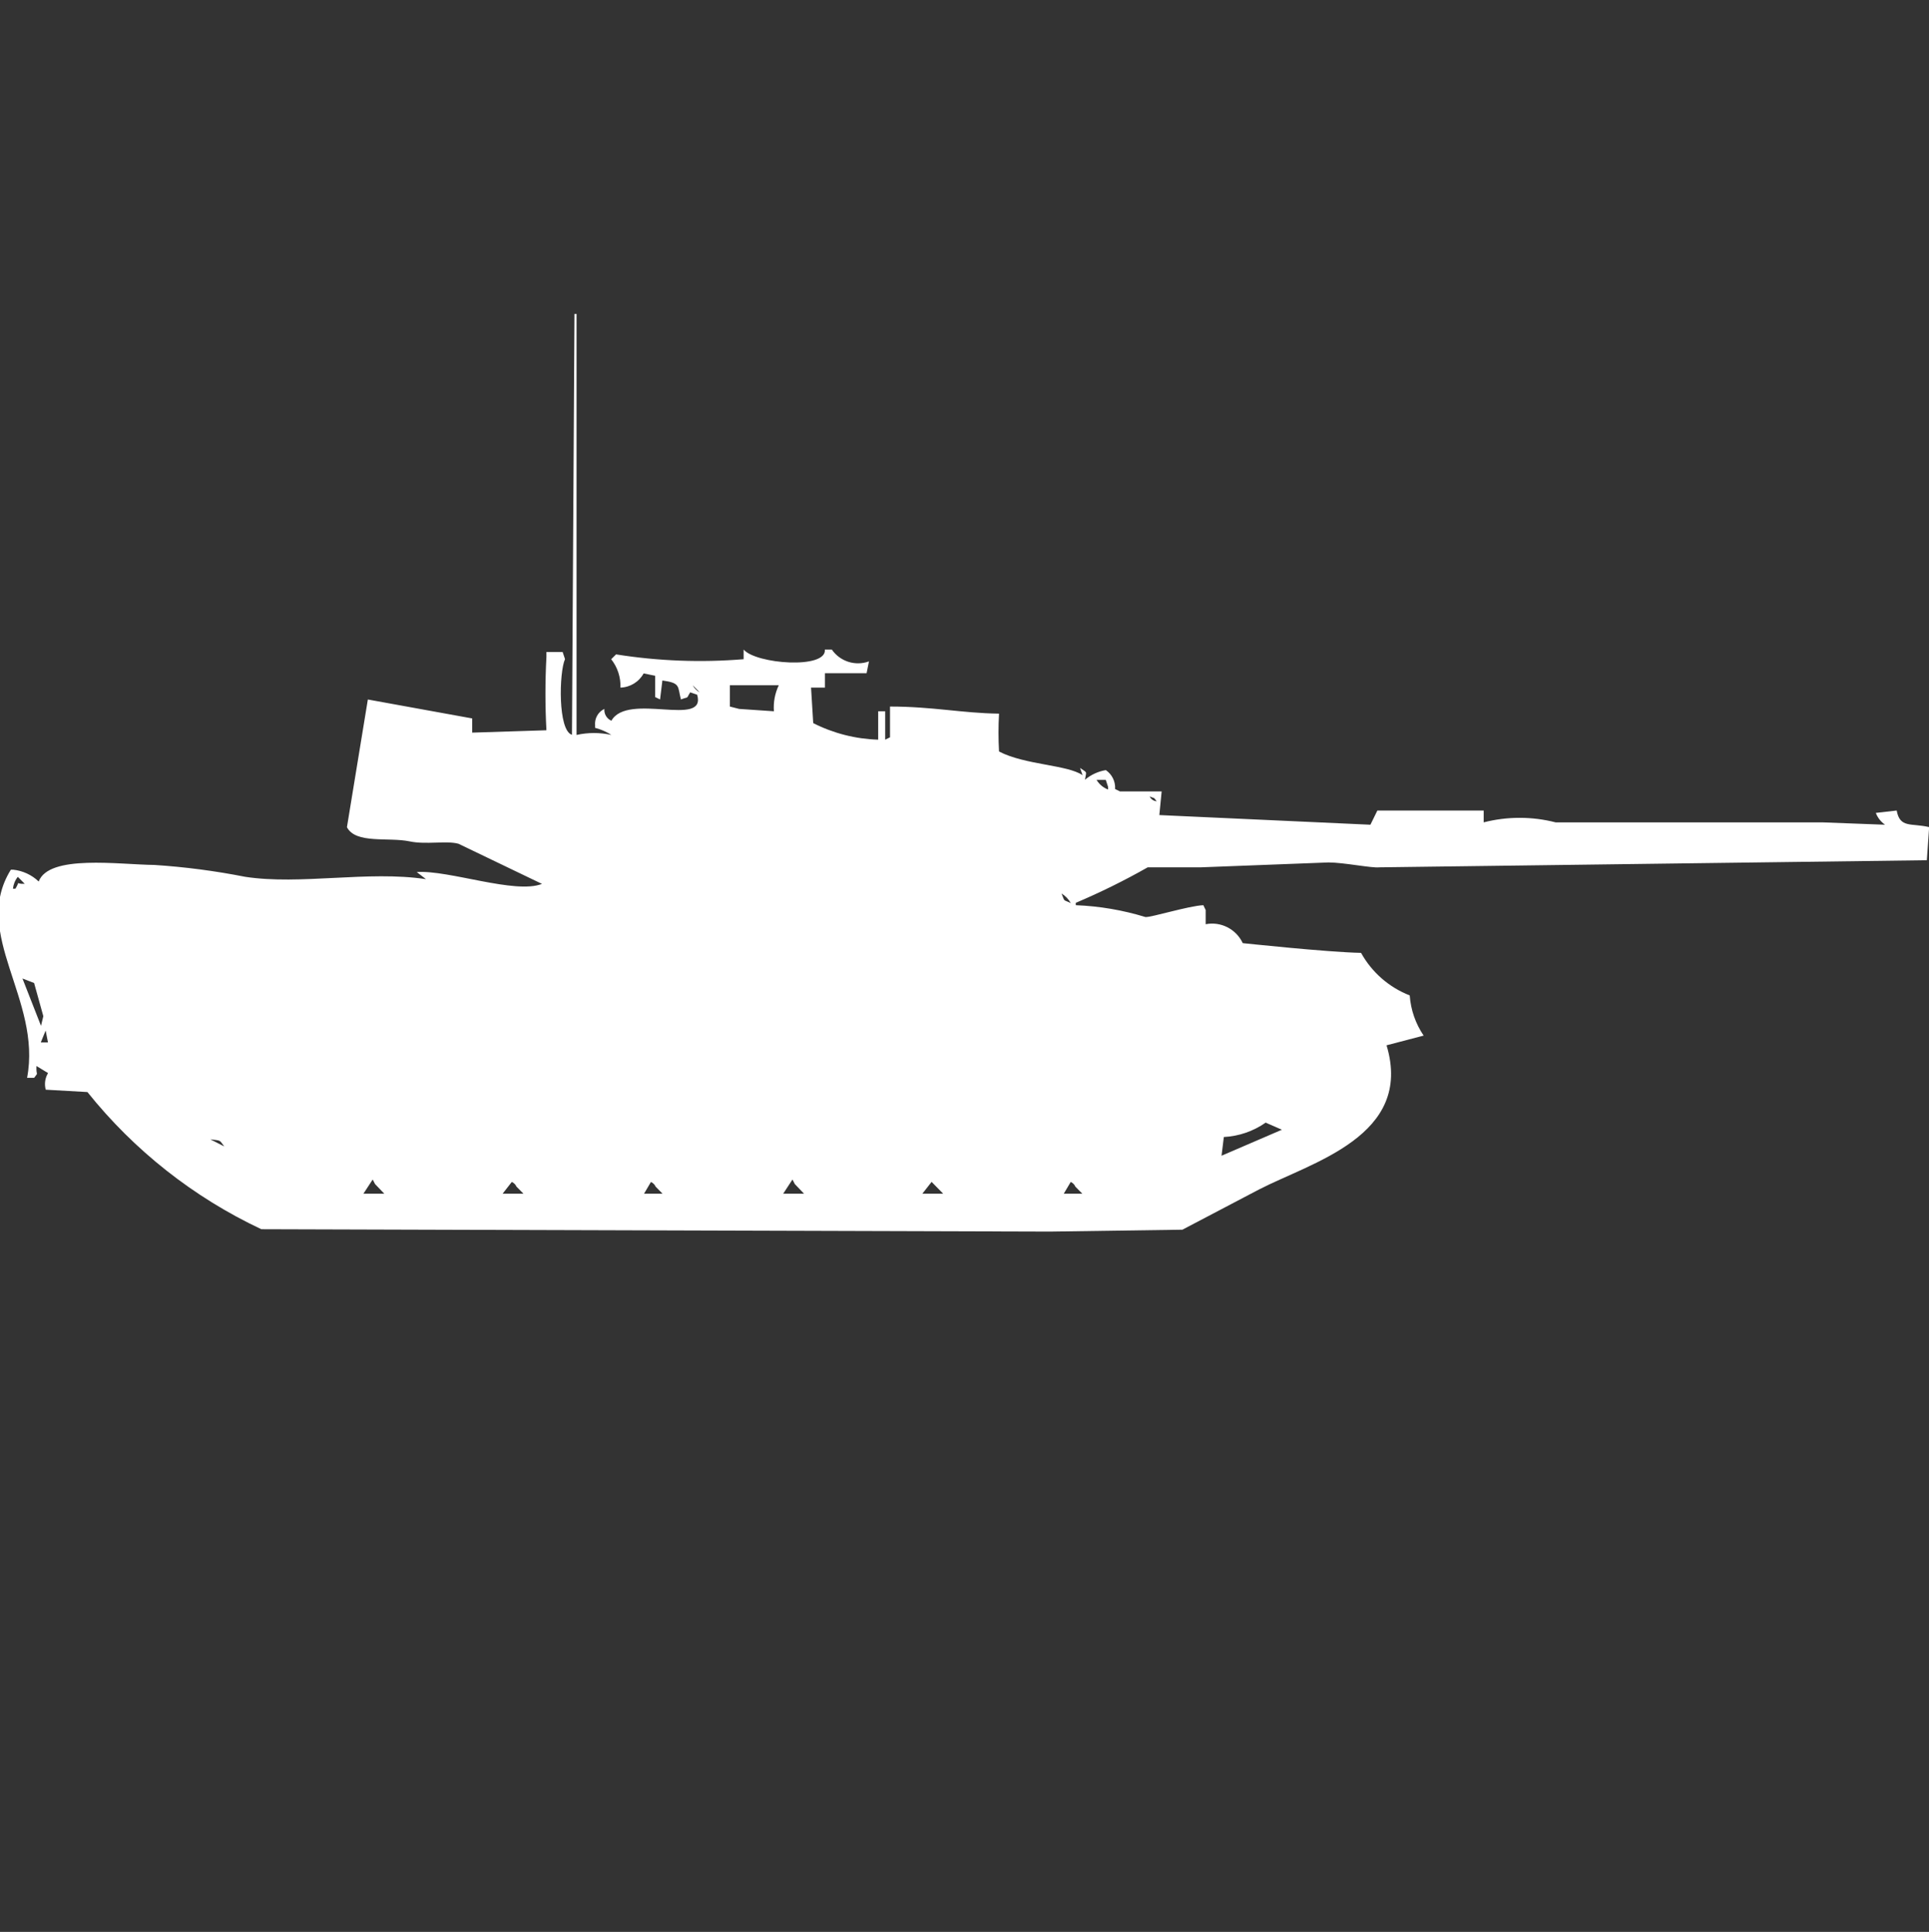 <?xml version="1.0" encoding="utf-8"?>
<!-- Generator: Adobe Illustrator 16.0.0, SVG Export Plug-In . SVG Version: 6.00 Build 0)  -->
<!DOCTYPE svg PUBLIC "-//W3C//DTD SVG 1.1//EN" "http://www.w3.org/Graphics/SVG/1.1/DTD/svg11.dtd">
<svg version="1.1" id="Layer_1" xmlns="http://www.w3.org/2000/svg" xmlns:xlink="http://www.w3.org/1999/xlink" x="0px" y="0px"
	 width="39.938px" height="40px" viewBox="0 0 39.938 40" enable-background="new 0 0 39.938 40" xml:space="preserve">
<rect x="0" y="0" width="39.938" height="40" fill="#333333" stroke="none"/>
<path id="Color_Fill_1" fill="#FFFFFF" d="M17.08,13.943v0.294h-0.288l0.045,0.735c0.417,0.212,0.877,0.329,1.345,0.343v-0.588
	h0.145v0.588l0.1-0.049v-0.637c0.883,0,1.5,0.138,2.257,0.147c-0.015,0.261-0.015,0.523,0,0.784c0.539,0.28,1.413,0.273,1.729,0.49
	l-0.051-0.15c0.156,0.114,0.132,0.051,0.101,0.245c0.123-0.104,0.272-0.173,0.432-0.2c0.129,0.088,0.202,0.237,0.192,0.392
	l0.1,0.049h0.864l-0.048,0.49l4.37,0.2l0.144-0.294h2.201v0.245c0.488-0.125,1.001-0.125,1.489,0h5.521l1.3,0.049
	c-0.087-0.061-0.154-0.146-0.191-0.245l0.432-0.049c0.067,0.37,0.3,0.256,0.672,0.343l-0.048,0.686l-11.333,0.147
	c-0.161,0.019-0.736-0.101-1.056-0.101l-2.642,0.101h-1.1c-0.481,0.273-0.979,0.519-1.489,0.735v0.049
	c0.489,0.019,0.974,0.102,1.441,0.245c0.111,0.013,0.9-0.233,1.2-0.245l0.048,0.1v0.294c0.315-0.062,0.632,0.101,0.768,0.392
	c0.011,0,1.742,0.187,2.449,0.201c0.223,0.402,0.579,0.714,1.008,0.881c0.021,0.299,0.121,0.586,0.288,0.832l-0.768,0.201
	c0.564,1.877-1.555,2.424-2.642,2.986l-1.585,0.832L21.737,25.5L5.411,25.451c-1.401-0.659-2.634-1.631-3.601-2.84l-0.863-0.049
	c-0.032-0.117-0.015-0.24,0.048-0.344l-0.24-0.146c-0.011,0.219,0.052,0.111-0.048,0.244H0.561c0.309-1.629-1.165-2.979-0.336-4.309
	h0.048c0.198,0.021,0.385,0.107,0.528,0.245c0.212-0.565,1.658-0.351,2.4-0.343c0.629,0.041,1.254,0.123,1.873,0.245
	c1.145,0.176,2.547-0.132,3.745,0.049l-0.191-0.147c0.662-0.047,2.04,0.465,2.593,0.245L9.492,17.47
	c-0.249-0.069-0.666,0.023-1.009-0.049c-0.438-0.092-1.118,0.058-1.3-0.294l0.433-2.644l2.16,0.392v0.294l1.537-0.049
	c-0.027-0.506-0.027-1.013,0-1.518V13.5h0.336l0.049,0.147c-0.123,0.271-0.15,1.479,0.144,1.567L11.894,6.5h0.043v8.717
	c0.237-0.053,0.483-0.053,0.721,0c-0.104-0.067-0.217-0.116-0.337-0.147v-0.049c-0.015-0.144,0.062-0.281,0.192-0.343
	c-0.009,0.104,0.049,0.203,0.145,0.245c0.338-0.6,1.978,0.155,1.776-0.539l-0.144-0.049c-0.093,0.148-0.01,0.079-0.192,0.147
	c-0.072-0.27,0-0.341-0.384-0.392l-0.048,0.392l-0.101-0.049v-0.441l-0.239-0.049c-0.097,0.176-0.279,0.288-0.48,0.294
	c0.008-0.213-0.06-0.421-0.192-0.588l0.101-0.1c0.873,0.139,1.76,0.172,2.641,0.1v-0.2c0.255,0.3,1.722,0.412,1.682,0h0.144
	c0.17,0.247,0.486,0.348,0.769,0.245l-0.049,0.245H17.08V13.943z M14.343,14.188c0.032,0.062,0.082,0.113,0.144,0.147L14.343,14.188
	z M15.111,14.188v0.441l0.192,0.049l0.72,0.049c-0.014-0.185,0.021-0.371,0.101-0.539H15.111z M14.011,14.825l0.145,0.049
	L14.011,14.825z M15.26,14.825l0.192,0.049L15.26,14.825z M22.703,16.147c0.055,0.092,0.139,0.163,0.239,0.2v-0.053l-0.048-0.147
	h-0.196H22.703z M23.803,16.49c0.026,0.057,0.081,0.096,0.145,0.1C23.86,16.488,23.946,16.553,23.803,16.49z M0.369,18.155
	c-0.057,0.07-0.091,0.155-0.101,0.245h0.052c0.113-0.187-0.021-0.088,0.192-0.101L0.369,18.155z M21.978,18.5
	c0.077,0.186,0.021,0.114,0.192,0.2C22.124,18.617,22.059,18.549,21.978,18.5z M0.225,19.33l0.192,0.832L0.225,19.33z M0.465,20.26
	l0.384,0.98l0.048-0.2l-0.191-0.687L0.465,20.26z M0.945,21.337l-0.1,0.245h0.148L0.945,21.337z M25.339,23.537l-0.048,0.392
	l1.249-0.538l-0.336-0.147c-0.256,0.179-0.556,0.282-0.867,0.298L25.339,23.537z M4.355,23.59l0.288,0.147
	C4.537,23.6,4.59,23.619,4.355,23.59z M7.716,24.422l-0.192,0.294h0.433l-0.192-0.2L7.716,24.422z M16.407,24.422l-0.192,0.294
	h0.432l-0.191-0.2L16.407,24.422z M10.597,24.471l-0.191,0.245h0.432l-0.145-0.147c-0.018-0.043-0.053-0.077-0.096-0.096V24.471z
	 M13.478,24.471l-0.144,0.245h0.384l-0.144-0.147c-0.019-0.043-0.054-0.077-0.097-0.096V24.471z M19.288,24.471l-0.192,0.245h0.432
	L19.288,24.471z M22.169,24.471l-0.145,0.245h0.385l-0.145-0.147c-0.018-0.043-0.052-0.077-0.095-0.096L22.169,24.471z"/>
</svg>
